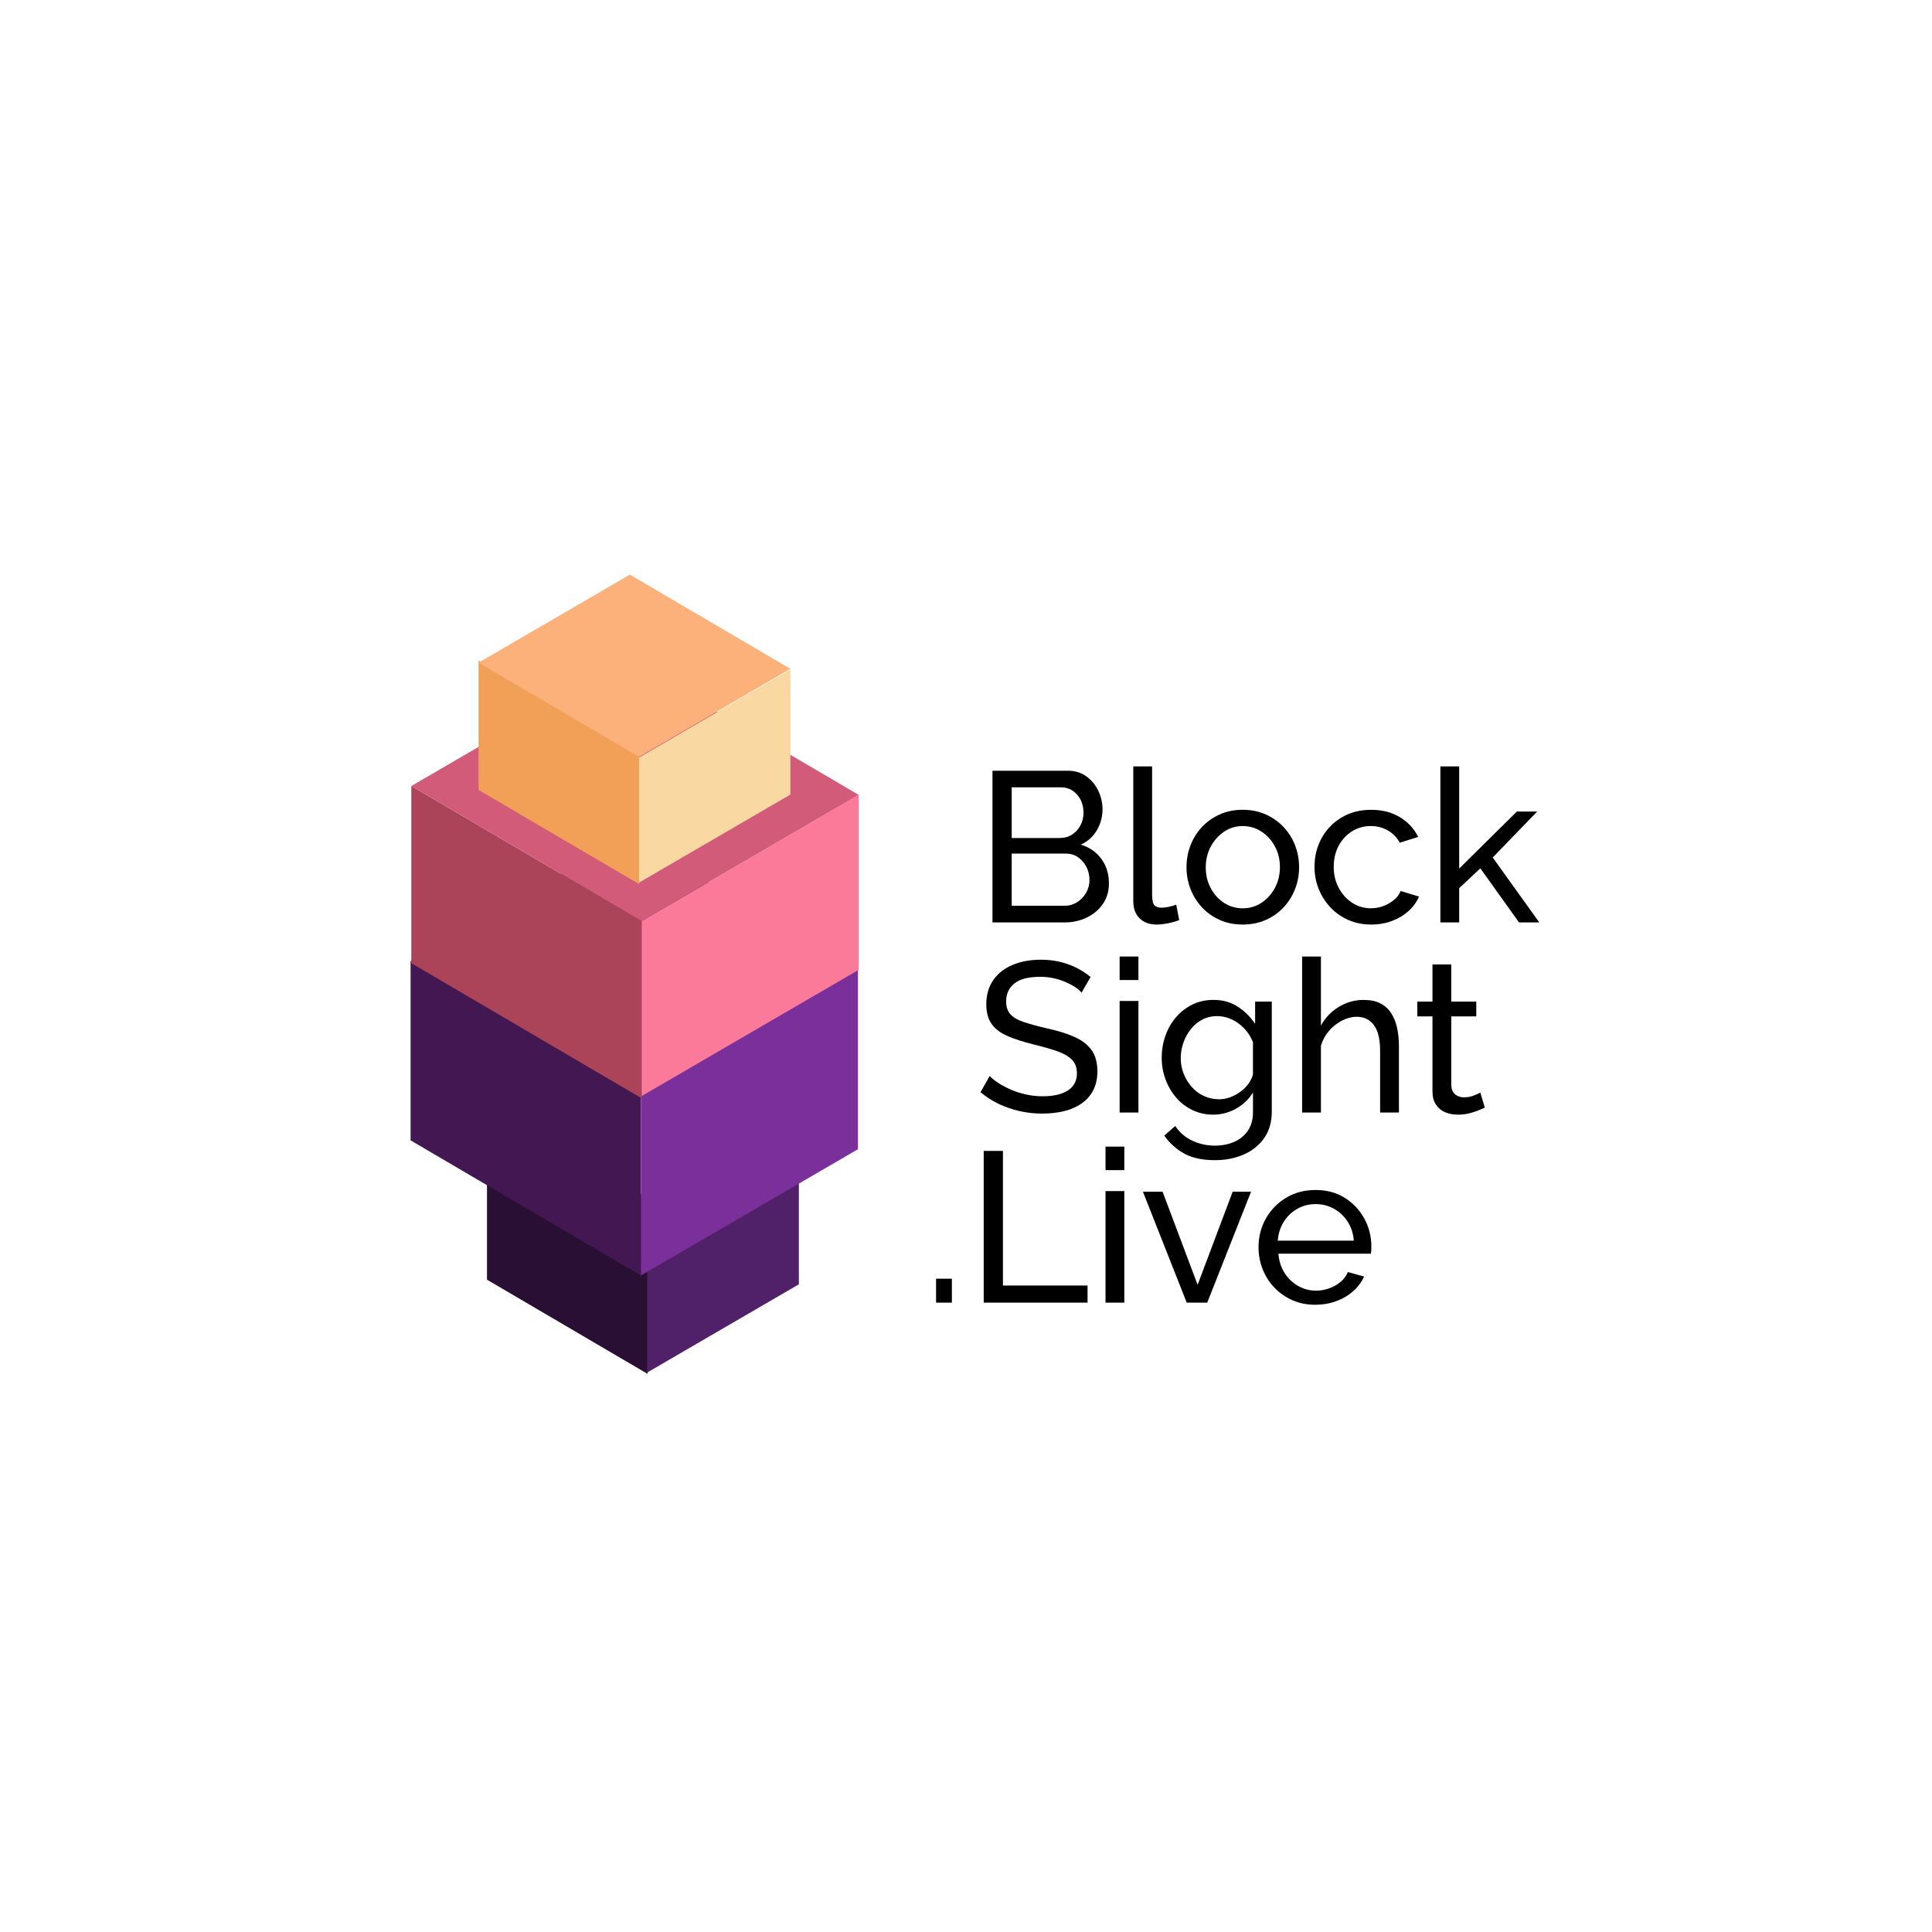 <?xml version="1.0" encoding="UTF-8"?><svg id="Capa_1" xmlns="http://www.w3.org/2000/svg" viewBox="0 0 1080 1080"><defs><style>.cls-1{fill:#d35b7a;}.cls-2{fill:#ab4459;}.cls-3{fill:#431752;}.cls-4{fill:#502168;}.cls-5{fill:#fc7a99;}.cls-6{fill:#f29f58;}.cls-7{fill:#5d2275;}.cls-8{fill:#2a0f35;}.cls-9{fill:#7b2f9b;}.cls-10{fill:#fcb17a;}.cls-11{fill:#f9d8a2;}</style></defs><path d="M619.9,493.78c0,4.38-1.12,8.2-3.34,11.47-2.23,3.27-5.24,5.81-9.02,7.65-3.78,1.83-7.94,2.75-12.48,2.75h-40.26v-84.81h42.17c3.98,0,7.42,1.06,10.33,3.17,2.91,2.11,5.14,4.82,6.69,8.12,1.55,3.31,2.33,6.75,2.33,10.33,0,4.14-1.06,8.02-3.17,11.65-2.11,3.62-5.12,6.31-9.02,8.06,4.86,1.43,8.7,4.08,11.53,7.94,2.83,3.86,4.24,8.42,4.24,13.68ZM565.55,440.14v28.31h27c2.55,0,4.8-.64,6.75-1.91,1.95-1.27,3.5-2.99,4.66-5.14,1.15-2.15,1.73-4.5,1.73-7.05,0-2.71-.54-5.12-1.61-7.23-1.08-2.11-2.55-3.8-4.42-5.08-1.87-1.27-4-1.91-6.39-1.91h-27.71ZM609.03,491.87c0-2.63-.58-5.06-1.73-7.29-1.16-2.23-2.71-4.02-4.66-5.38-1.95-1.35-4.2-2.03-6.75-2.03h-30.34v29.15h29.51c2.63,0,5-.68,7.11-2.03,2.11-1.35,3.78-3.12,5.02-5.32,1.23-2.19,1.85-4.56,1.85-7.11Z"/><path d="M633.52,428.43h10.51v71.4c0,3.44.48,5.56,1.43,6.36.96.8,2.11,1.2,3.46,1.2,1.67,0,3.26-.18,4.78-.54,1.51-.36,2.79-.74,3.82-1.13l1.67,8.6c-1.75.72-3.82,1.31-6.21,1.79-2.39.48-4.5.72-6.33.72-4.06,0-7.27-1.16-9.62-3.48-2.35-2.32-3.52-5.56-3.52-9.72v-75.2Z"/><path d="M694.68,516.83c-4.7,0-8.96-.85-12.78-2.55-3.82-1.7-7.13-4.03-9.92-7-2.79-2.96-4.94-6.38-6.45-10.26-1.51-3.87-2.27-7.94-2.27-12.21s.76-8.46,2.27-12.33c1.51-3.87,3.66-7.29,6.45-10.26,2.79-2.96,6.11-5.29,9.97-7,3.86-1.7,8.1-2.55,12.72-2.55s8.96.85,12.78,2.55c3.82,1.7,7.15,4.03,9.97,7,2.83,2.96,5,6.38,6.51,10.26,1.51,3.88,2.27,7.98,2.27,12.33s-.76,8.34-2.27,12.21c-1.51,3.88-3.66,7.29-6.45,10.26-2.79,2.96-6.11,5.3-9.97,7-3.86,1.7-8.14,2.55-12.84,2.55ZM674.02,484.93c0,4.26.94,8.12,2.81,11.59,1.87,3.47,4.36,6.21,7.47,8.22,3.11,2.01,6.57,3.01,10.39,3.01s7.31-1.03,10.45-3.07c3.15-2.05,5.65-4.83,7.53-8.33,1.87-3.51,2.81-7.39,2.81-11.65s-.94-8.12-2.81-11.58c-1.87-3.47-4.38-6.23-7.53-8.28-3.15-2.05-6.63-3.07-10.45-3.07s-7.29,1.05-10.39,3.13c-3.11,2.09-5.6,4.87-7.47,8.33-1.87,3.47-2.81,7.37-2.81,11.71Z"/><path d="M766.59,516.83c-4.7,0-8.98-.85-12.84-2.55-3.86-1.7-7.21-4.05-10.03-7.05-2.83-3-5.02-6.44-6.57-10.31-1.55-3.87-2.33-7.98-2.33-12.33,0-5.85,1.31-11.18,3.94-16.01,2.63-4.82,6.33-8.68,11.11-11.56s10.31-4.33,16.6-4.33,11.49,1.37,16.07,4.12c4.58,2.75,7.98,6.43,10.21,11.05l-10.27,3.22c-1.59-2.95-3.82-5.24-6.69-6.87-2.87-1.63-6.05-2.45-9.56-2.45-3.82,0-7.31.99-10.45,2.96-3.15,1.97-5.64,4.67-7.47,8.1-1.83,3.43-2.75,7.35-2.75,11.76s.94,8.26,2.81,11.76c1.87,3.51,4.38,6.28,7.53,8.33,3.15,2.05,6.63,3.07,10.45,3.07,2.47,0,4.84-.44,7.11-1.31,2.27-.88,4.26-2.05,5.97-3.52,1.71-1.47,2.89-3.09,3.52-4.84l10.27,3.11c-1.27,3.03-3.21,5.71-5.79,8.06-2.59,2.35-5.66,4.2-9.2,5.55-3.54,1.35-7.43,2.03-11.65,2.03Z"/><path d="M849.14,515.64l-21.62-30.23-11.83,11.07v19.16h-10.51v-87.2h10.51v57.1l32.25-31.89h11.35l-24.85,25.7,26.04,36.29h-11.35Z"/><path d="M604.61,554.89c-.96-1.11-2.23-2.19-3.82-3.23-1.59-1.03-3.39-1.97-5.38-2.81-1.99-.84-4.16-1.51-6.51-2.03-2.35-.52-4.8-.78-7.35-.78-6.53,0-11.35,1.23-14.45,3.69-3.11,2.46-4.66,5.84-4.66,10.12,0,3.02.8,5.4,2.39,7.15,1.59,1.75,4.04,3.18,7.35,4.29,3.3,1.11,7.51,2.26,12.6,3.45,5.89,1.27,10.99,2.82,15.29,4.65s7.6,4.27,9.92,7.32c2.31,3.06,3.46,7.12,3.46,12.21,0,4.05-.78,7.56-2.33,10.54-1.55,2.98-3.72,5.44-6.51,7.38-2.79,1.95-6.05,3.38-9.8,4.29-3.74.91-7.81,1.37-12.18,1.37s-8.5-.46-12.6-1.37c-4.1-.92-7.98-2.25-11.65-4-3.66-1.75-7.09-3.94-10.27-6.57l5.14-9.08c1.27,1.35,2.93,2.69,4.96,4,2.03,1.31,4.34,2.53,6.93,3.64,2.59,1.12,5.39,2.01,8.42,2.69,3.03.68,6.13,1.01,9.32,1.01,6.05,0,10.75-1.09,14.1-3.27,3.34-2.18,5.02-5.37,5.02-9.57,0-3.18-.94-5.72-2.81-7.62-1.87-1.91-4.64-3.49-8.3-4.77-3.66-1.27-8.12-2.54-13.38-3.81-5.73-1.43-10.55-3-14.45-4.71-3.9-1.71-6.83-3.95-8.78-6.73-1.95-2.78-2.93-6.39-2.93-10.84,0-5.4,1.31-9.96,3.94-13.7,2.63-3.73,6.25-6.55,10.87-8.46,4.62-1.91,9.83-2.86,15.65-2.86,3.82,0,7.39.4,10.69,1.19,3.3.8,6.39,1.91,9.26,3.34,2.87,1.43,5.5,3.15,7.88,5.14l-5.02,8.72Z"/><path d="M625.88,547.84v-13.14h10.51v13.14h-10.51ZM625.88,621.91v-62.36h10.51v62.36h-10.51Z"/><path d="M678.2,623.1c-4.22,0-8.1-.86-11.65-2.57-3.54-1.71-6.59-4.06-9.14-7.05-2.55-2.99-4.52-6.39-5.91-10.21-1.39-3.82-2.09-7.8-2.09-11.95,0-4.38.7-8.52,2.09-12.42,1.39-3.9,3.38-7.35,5.97-10.33,2.59-2.99,5.63-5.33,9.14-7.05,3.5-1.71,7.41-2.57,11.71-2.57,5.18,0,9.69,1.25,13.56,3.76,3.86,2.51,7.11,5.71,9.74,9.62v-12.42h9.32v61.39c0,5.87-1.41,10.83-4.24,14.87-2.83,4.04-6.65,7.12-11.47,9.22-4.82,2.1-10.17,3.15-16.07,3.15-7.01,0-12.74-1.24-17.2-3.7-4.46-2.47-8.16-5.81-11.11-10.03l6.09-5.38c2.47,3.66,5.67,6.41,9.62,8.24,3.94,1.83,8.14,2.75,12.6,2.75,3.82,0,7.35-.68,10.57-2.03,3.23-1.36,5.81-3.43,7.76-6.22,1.95-2.79,2.93-6.29,2.93-10.5v-10.99c-2.31,3.82-5.48,6.85-9.5,9.08-4.02,2.23-8.26,3.34-12.72,3.34ZM681.42,614.5c2.23,0,4.38-.4,6.45-1.19,2.07-.79,3.98-1.85,5.73-3.17,1.75-1.31,3.23-2.81,4.42-4.48,1.19-1.67,1.99-3.38,2.39-5.14v-17.92c-1.12-2.87-2.71-5.39-4.78-7.59-2.07-2.19-4.42-3.9-7.05-5.14-2.63-1.23-5.34-1.85-8.12-1.85-3.19,0-6.03.68-8.54,2.03-2.51,1.35-4.64,3.17-6.39,5.43-1.75,2.27-3.11,4.8-4.06,7.59-.96,2.79-1.43,5.61-1.43,8.48,0,3.11.56,6.03,1.67,8.78,1.11,2.75,2.63,5.2,4.54,7.35,1.91,2.15,4.18,3.82,6.81,5.02,2.63,1.19,5.41,1.79,8.36,1.79Z"/><path d="M782,621.91h-10.51v-34.57c0-6.31-1.13-11.05-3.4-14.21-2.27-3.16-5.52-4.74-9.74-4.74-2.71,0-5.44.71-8.18,2.13-2.75,1.42-5.16,3.32-7.23,5.72-2.07,2.4-3.58,5.17-4.54,8.32v37.34h-10.51v-87.2h10.51v38.6c2.47-4.43,5.83-7.92,10.09-10.49,4.26-2.57,8.86-3.85,13.8-3.85,3.74,0,6.87.65,9.38,1.96,2.51,1.3,4.52,3.14,6.03,5.51,1.51,2.37,2.61,5.12,3.29,8.24.68,3.12,1.02,6.54,1.02,10.25v36.99Z"/><path d="M830.03,619.16c-.88.4-2.07.92-3.58,1.55-1.51.64-3.27,1.19-5.26,1.67-1.99.48-4.1.72-6.33.72-2.55,0-4.9-.46-7.05-1.37-2.15-.92-3.86-2.35-5.14-4.3-1.27-1.95-1.91-4.4-1.91-7.35v-41.93h-8.48v-8.24h8.48v-20.79h10.51v20.79h13.98v8.24h-13.98v38.7c.16,2.23.91,3.88,2.27,4.96,1.35,1.08,2.95,1.61,4.78,1.61,2.07,0,3.98-.36,5.73-1.08,1.75-.72,2.91-1.23,3.46-1.55l2.51,8.36Z"/><path d="M523.27,728.18v-13.38h8.84v13.38h-8.84Z"/><path d="M549.9,728.18v-84.81h10.75v75.26h47.3v9.56h-58.06Z"/><path d="M617.99,654.11v-13.14h10.51v13.14h-10.51ZM617.99,728.18v-62.36h10.51v62.36h-10.51Z"/><path d="M663.39,728.18l-24.49-62h10.99l19.59,52.02,19.59-52.02h10.27l-24.49,62h-11.47Z"/><path d="M735.3,729.37c-4.7,0-8.98-.85-12.84-2.55-3.86-1.7-7.21-4.03-10.03-7-2.83-2.96-5.02-6.38-6.57-10.26-1.55-3.87-2.33-7.98-2.33-12.33,0-5.85,1.35-11.18,4.06-16.01,2.71-4.82,6.47-8.69,11.29-11.62,4.82-2.92,10.33-4.39,16.54-4.39s11.77,1.48,16.43,4.45c4.66,2.97,8.28,6.84,10.87,11.63,2.59,4.79,3.88,9.95,3.88,15.49,0,.79-.02,1.56-.06,2.31-.04.75-.1,1.33-.18,1.72h-51.72c.32,4.02,1.45,7.58,3.4,10.69,1.95,3.11,4.48,5.55,7.59,7.32s6.45,2.66,10.03,2.66c3.82,0,7.42-.96,10.81-2.87,3.38-1.91,5.71-4.42,6.99-7.53l9.08,2.51c-1.36,3.03-3.37,5.73-6.03,8.12-2.67,2.39-5.81,4.26-9.44,5.61-3.62,1.35-7.55,2.03-11.77,2.03ZM714.27,693.53h42.53c-.32-4.01-1.47-7.56-3.46-10.63-1.99-3.07-4.54-5.47-7.65-7.2-3.11-1.73-6.53-2.6-10.27-2.6s-7.05.87-10.15,2.6c-3.11,1.73-5.64,4.13-7.59,7.2-1.95,3.07-3.09,6.61-3.4,10.63Z"/><polygon class="cls-8" points="272.23 715.35 272.23 616.97 361.99 669.61 361.99 768 272.23 715.35"/><polygon class="cls-4" points="361.99 767.14 361.99 668.75 446.57 619.56 446.57 717.94 361.99 767.14"/><polygon class="cls-3" points="229.52 637.47 229.52 537.19 358.28 612.71 358.28 712.99 229.52 637.47"/><polygon class="cls-9" points="358.28 712.99 358.28 611.47 479.6 540.9 479.6 642.42 358.28 712.99"/><polygon class="cls-7" points="358.28 612.71 229.52 537.19 350.85 466.62 479.6 542.14 358.28 612.71"/><polygon class="cls-2" points="229.93 538.43 229.93 439.39 358.68 514.9 358.68 613.95 229.93 538.43"/><polygon class="cls-5" points="358.68 612.71 358.68 514.9 480.01 444.34 480.01 542.14 358.68 612.71"/><polygon class="cls-1" points="358.68 514.9 229.93 439.39 351.26 368.82 480.01 444.34 358.68 514.9"/><polygon class="cls-6" points="267.51 441.58 267.51 369.19 357.26 421.83 357.26 494.22 267.51 441.58"/><polygon class="cls-11" points="357.26 493.36 357.26 423.45 441.84 374.25 441.84 444.17 357.26 493.36"/><polygon class="cls-10" points="357.26 423.07 267.51 370.43 352.09 321.23 441.84 373.88 357.26 423.07"/></svg>